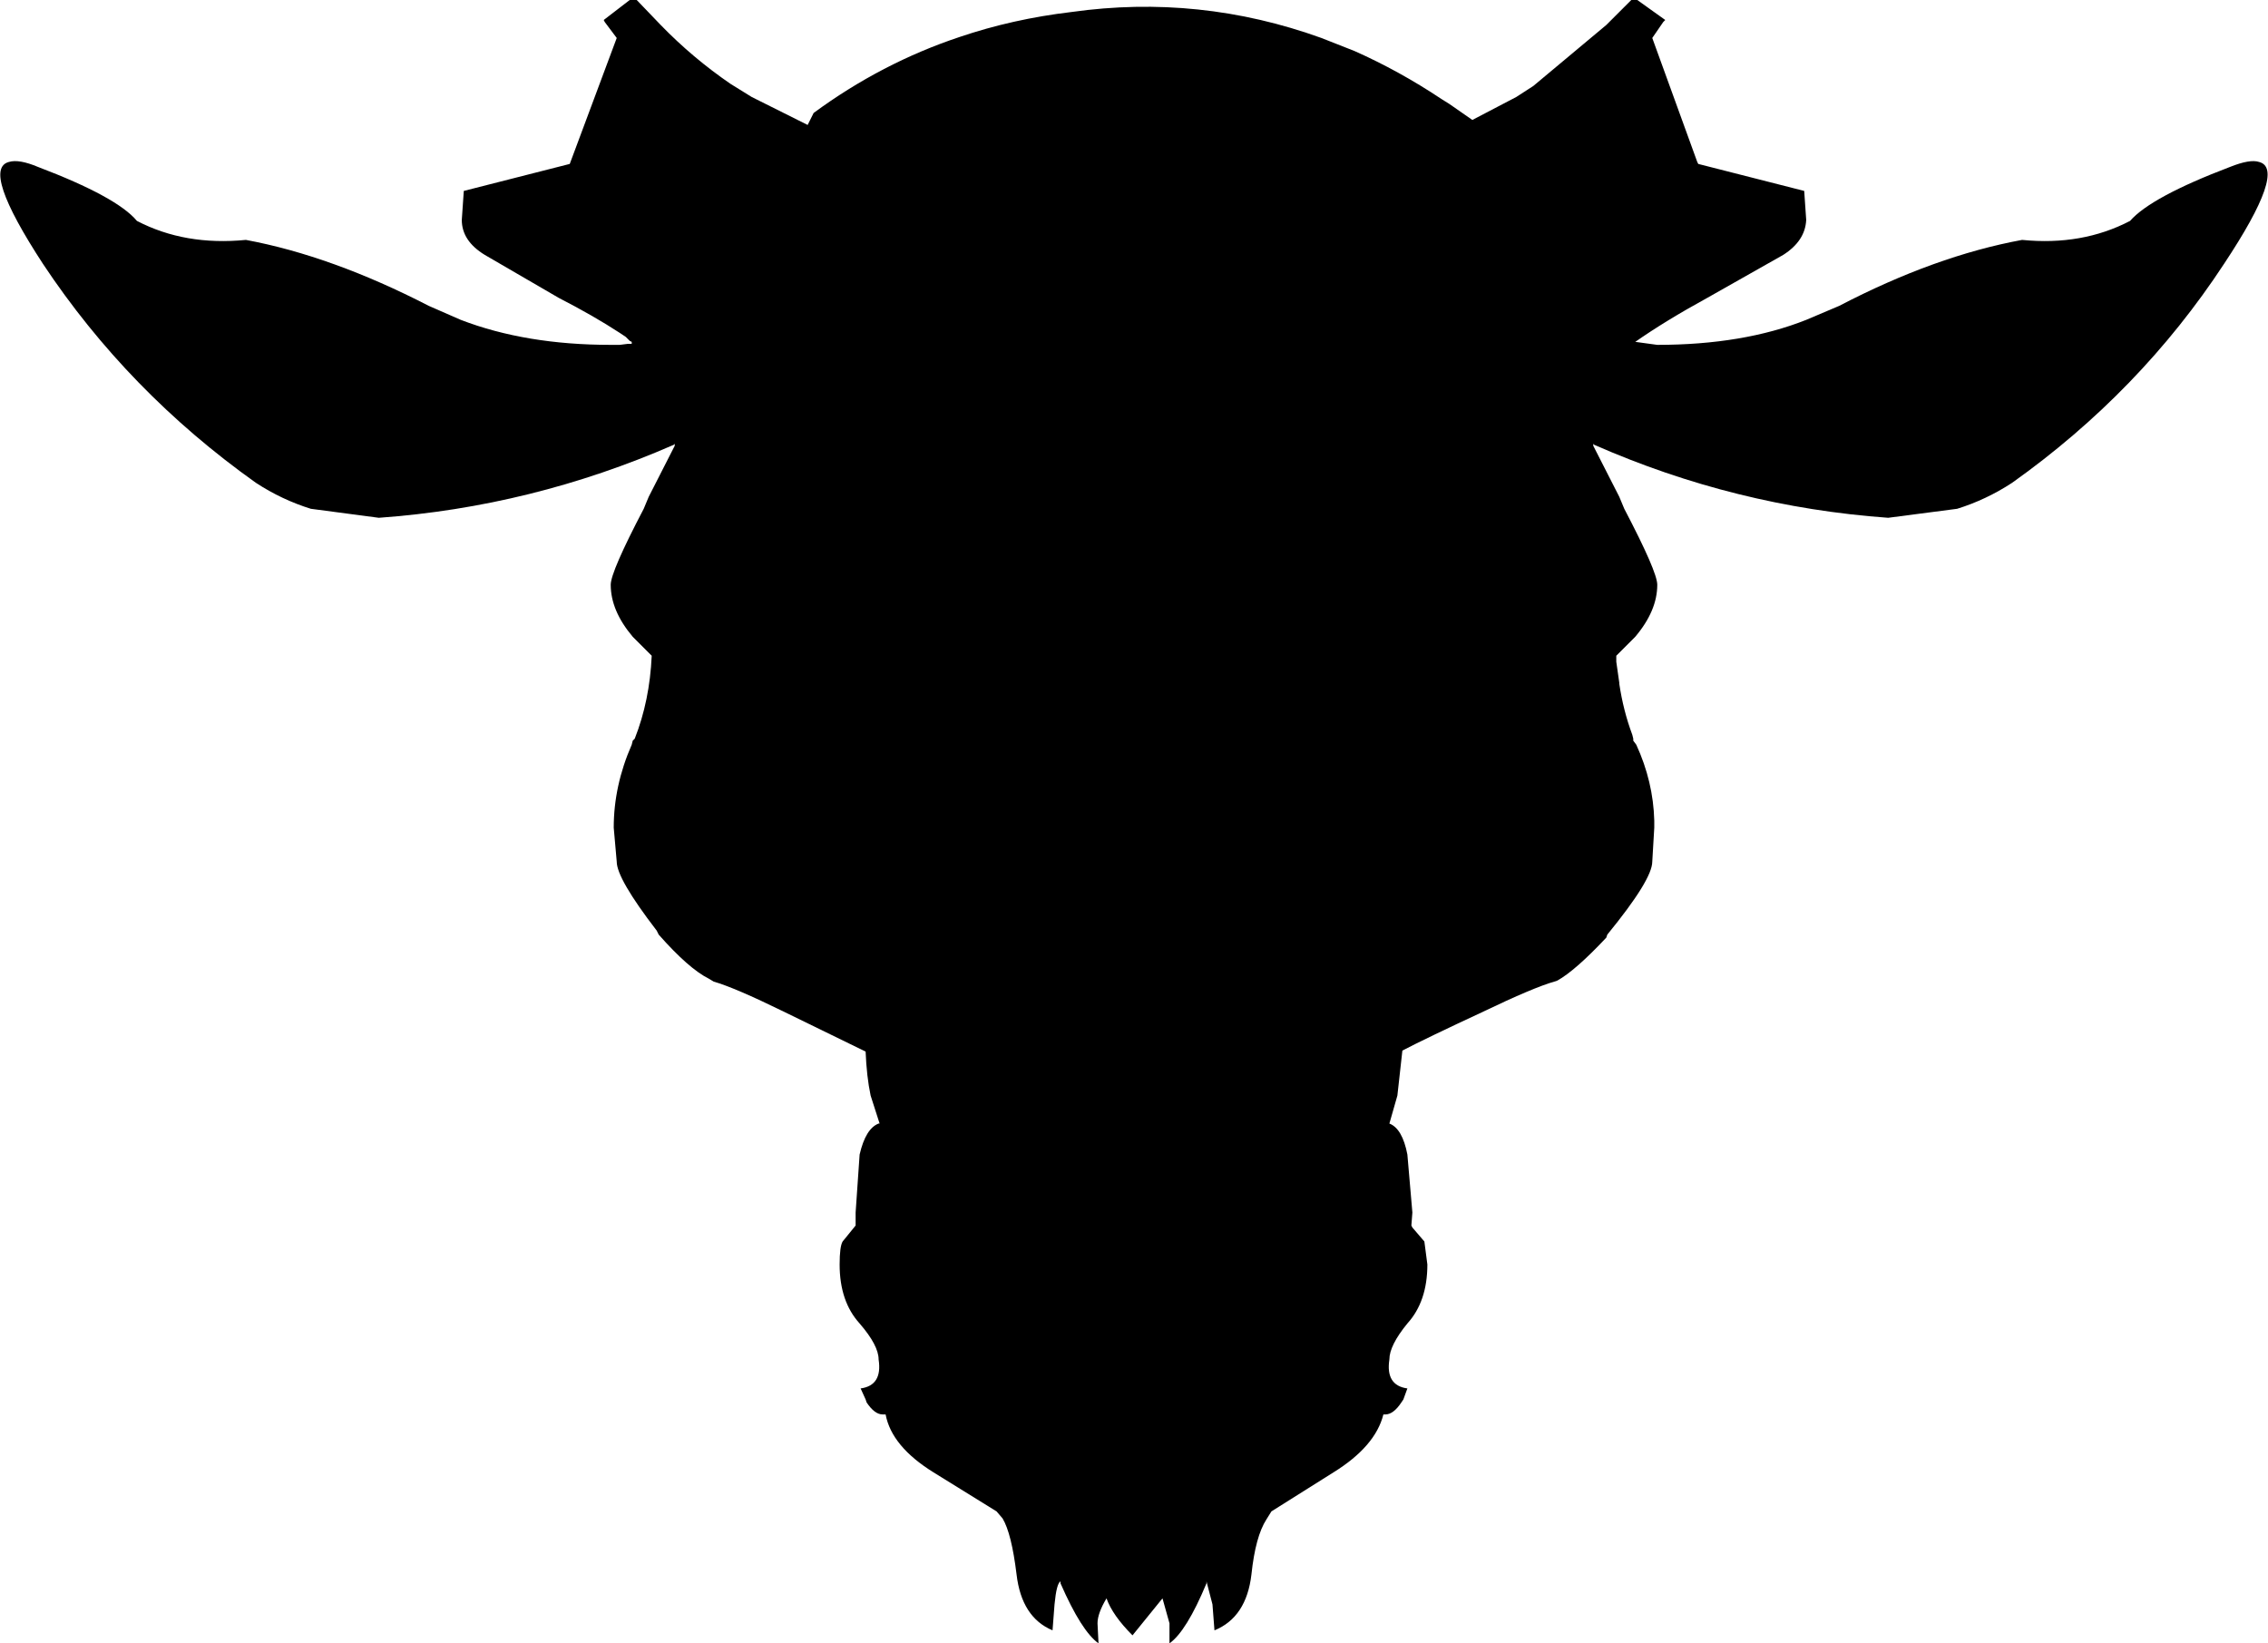 <?xml version="1.0" encoding="UTF-8" standalone="no"?>
<svg xmlns:xlink="http://www.w3.org/1999/xlink" height="82.2px" width="113.45px" xmlns="http://www.w3.org/2000/svg">
  <g transform="matrix(1.0, 0.0, 0.0, 1.0, -343.35, -101.55)">
    <path d="M391.35 103.4 Q394.0 102.5 396.95 102.15 403.35 101.25 409.45 103.45 L411.1 104.1 Q413.35 105.1 415.45 106.5 L415.85 106.75 417.0 107.55 419.2 106.4 420.05 105.85 423.7 102.8 424.95 101.55 425.25 101.55 426.65 102.55 426.55 102.65 426.0 103.45 428.25 109.65 428.3 109.75 433.6 111.1 433.7 112.55 Q433.65 113.6 432.55 114.3 L428.75 116.45 Q426.65 117.6 425.15 118.65 L426.25 118.8 Q430.55 118.8 433.7 117.55 L435.35 116.85 Q440.15 114.35 444.5 113.55 447.5 113.85 449.9 112.6 450.95 111.4 454.9 109.9 455.9 109.5 456.35 109.65 457.75 110.0 454.6 114.75 450.4 121.15 444.0 125.7 442.7 126.55 441.25 127.0 L437.8 127.45 Q430.15 126.9 423.1 123.8 L423.05 123.75 423.05 123.85 424.35 126.4 424.6 127.0 Q426.25 130.15 426.25 130.8 426.25 132.1 425.15 133.4 L424.35 134.2 424.2 134.35 424.2 134.65 424.35 135.7 424.35 135.75 Q424.55 137.1 425.0 138.3 L425.05 138.5 425.05 138.6 425.2 138.8 Q426.05 140.65 426.1 142.6 L426.1 142.95 426.0 144.65 Q426.0 145.55 423.75 148.3 L423.7 148.45 Q422.15 150.1 421.25 150.6 L421.1 150.65 Q420.05 150.95 417.55 152.15 414.65 153.5 413.5 154.1 L413.25 156.35 412.85 157.75 Q413.5 158.0 413.75 159.3 L414.0 162.2 413.95 162.85 414.0 162.95 414.6 163.65 414.75 164.8 Q414.75 166.65 413.75 167.75 412.85 168.85 412.85 169.55 412.65 170.85 413.75 171.0 L413.55 171.55 413.45 171.7 Q413.05 172.3 412.65 172.3 L412.55 172.3 Q412.15 173.9 410.05 175.2 L406.95 177.15 406.7 177.55 Q406.15 178.4 405.95 180.3 405.7 182.45 404.1 183.1 L404.0 181.8 403.7 180.65 403.7 180.75 Q402.7 183.15 401.85 183.75 L401.85 182.75 401.5 181.5 400.0 183.35 Q399.0 182.35 398.7 181.5 398.25 182.25 398.25 182.75 L398.3 183.75 Q397.45 183.15 396.4 180.75 L396.4 180.65 Q396.2 180.75 396.1 181.8 L396.0 183.1 Q394.45 182.45 394.2 180.3 393.95 178.25 393.5 177.5 L393.2 177.15 390.05 175.2 Q387.95 173.9 387.65 172.3 L387.5 172.3 Q387.1 172.3 386.7 171.7 L386.65 171.55 386.4 171.0 Q387.5 170.85 387.3 169.55 387.3 168.85 386.35 167.75 385.35 166.65 385.35 164.8 385.35 163.9 385.5 163.65 L386.15 162.85 386.15 162.2 386.35 159.3 Q386.65 158.0 387.3 157.75 L387.35 157.75 386.9 156.35 Q386.7 155.4 386.65 154.15 L382.55 152.15 Q380.1 150.95 379.05 150.65 L378.8 150.5 Q377.8 150.0 376.3 148.3 L376.2 148.1 Q374.2 145.5 374.2 144.65 L374.05 142.95 Q374.05 140.85 374.95 138.8 L375.0 138.6 375.1 138.5 Q375.85 136.6 375.95 134.35 L375.0 133.4 Q373.9 132.1 373.9 130.8 373.9 130.15 375.55 127.0 L375.8 126.4 377.1 123.85 377.1 123.75 377.05 123.8 Q369.95 126.9 362.3 127.45 L358.9 127.0 Q357.45 126.55 356.15 125.7 349.75 121.15 345.5 114.75 342.4 110.0 343.8 109.65 344.3 109.5 345.25 109.9 349.2 111.4 350.2 112.6 352.6 113.85 355.65 113.55 359.95 114.35 364.8 116.85 L366.4 117.55 Q369.65 118.8 373.9 118.8 L374.35 118.8 374.75 118.75 374.9 118.75 374.95 118.75 374.95 118.65 374.85 118.6 374.65 118.4 374.35 118.2 Q373.05 117.35 371.3 116.45 L367.6 114.3 Q366.45 113.6 366.45 112.55 L366.55 111.1 371.85 109.75 374.2 103.45 373.6 102.65 373.55 102.55 374.85 101.55 375.2 101.55 376.4 102.8 Q378.0 104.45 379.9 105.75 L380.95 106.4 383.75 107.8 384.05 107.2 Q387.45 104.7 391.35 103.4" fill="#000000" fill-rule="evenodd" stroke="none"/>
  </g>
</svg>
